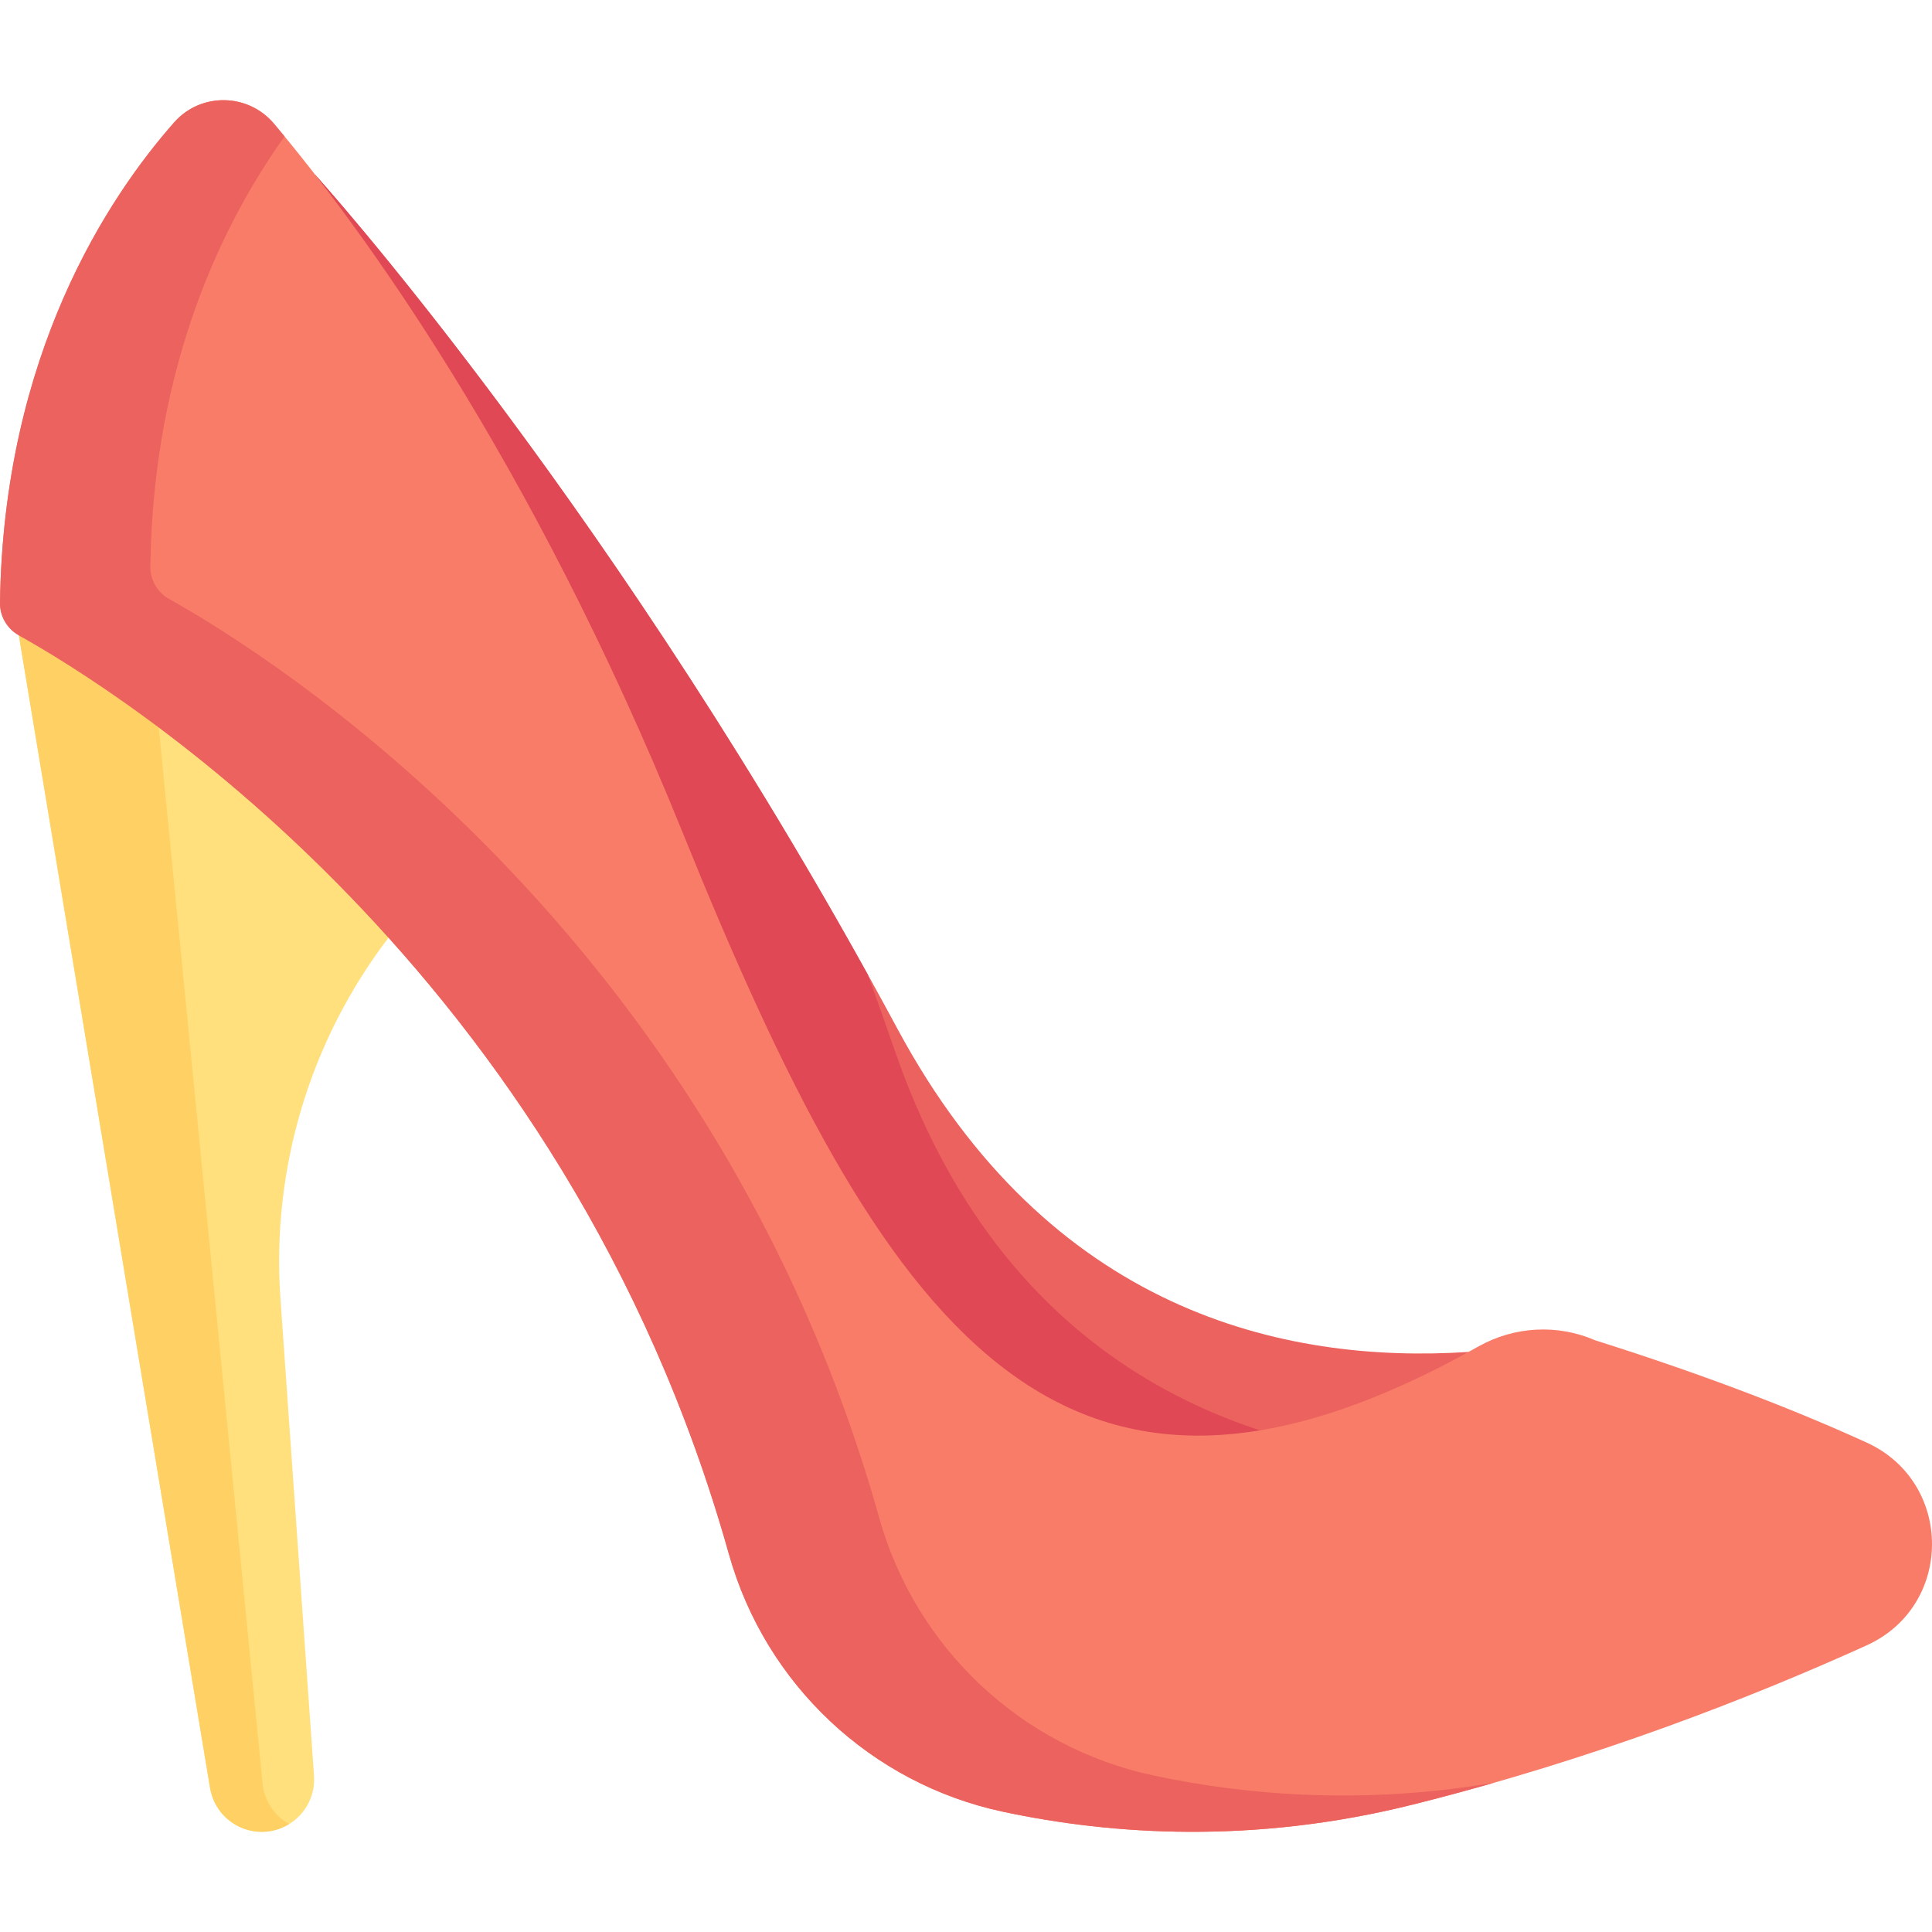 <svg xmlns="http://www.w3.org/2000/svg" version="1.1" xmlns:xlink="http://www.w3.org/1999/xlink" xmlns:svgjs="http://svgjs.com/svgjs" width="512" height="512" x="0" y="0" viewBox="0 0 512 512" style="enable-background:new 0 0 512 512" xml:space="preserve" class=""><g><g xmlns="http://www.w3.org/2000/svg"><path d="m102.962 234.587-89.854-70.567-8.117 4.338 50.677 305.48c1.111 6.7 6.906 11.613 13.698 11.613 8.052 0 14.416-6.827 13.851-14.86l-8.897-126.454c-2.417-34.354 7.806-68.35 28.642-95.644z" fill="#ffe07d" data-original="#ffe07d"></path><path d="m69.584 472.639-28.148-286.371-28.329-22.248-8.117 4.338 50.677 305.48c1.111 6.7 6.906 11.613 13.698 11.613 2.668 0 5.141-.761 7.248-2.056-3.854-2.164-6.573-6.112-7.029-10.756z" fill="#ffd064" data-original="#ffd064"></path><path d="m237.869 272.709c-74.305-138.095-154.322-226.371-154.322-226.371l-5.281 16.209 158.088 300.984 76.45 30.219 76.356-22.664v-12.806c-49.076 3.193-111.067-10.814-151.291-85.571z" fill="#ec625e" data-original="#ec625e"></path><path d="m312.803 393.749 35.716-10.601c-42.879-9.902-88.126-37.449-111.405-104.766-2.357-6.816-4.743-13.527-7.15-20.134-71.962-129.762-146.417-211.91-146.417-211.91l-5.281 16.209 105.234 200.355 2.199-.857 4.652 13.901 46.003 87.585z" fill="#df4854" data-original="#df4854"></path><path d="m46.163 32.431c7.057-7.999 19.584-7.798 26.454.361 21.66 25.723 67.687 87.363 108.361 188.004 53.196 131.626 99.851 198.501 210.844 136.02 9.497-5.346 20.95-5.959 30.945-1.613 30.562 9.645 54.098 18.948 71.936 27.103 23.054 10.539 23.076 43.259-.011 53.725-30.047 13.62-71.927 30.112-120.282 42.2-42.031 10.508-79.464 8.102-108.529 1.916-35.033-7.456-63.021-33.777-72.702-68.262-43.698-155.653-162.375-229.131-188.188-243.528-3.12-1.74-5.04-5.05-4.99-8.622.919-65.793 28.703-107.513 46.162-127.304z" fill="#f87c68" data-original="#f87c68"></path><g><path d="m305.713 470.531c-35.033-7.456-63.021-33.778-72.702-68.263-43.696-155.651-162.374-229.129-188.187-243.526-3.12-1.74-5.039-5.05-4.989-8.622.748-53.549 19.292-91.149 35.581-113.96-.968-1.175-1.911-2.313-2.799-3.367-6.871-8.159-19.398-8.36-26.454-.361-17.459 19.79-45.243 61.51-46.162 127.303-.05 3.572 1.87 6.882 4.989 8.622 25.813 14.397 144.491 87.875 188.187 243.527 9.681 34.485 37.669 60.806 72.702 68.262 29.065 6.186 66.499 8.592 108.529-1.916 7.343-1.836 14.534-3.774 21.559-5.787-34.608 5.881-65.474 3.362-90.254-1.912z" fill="#ec625e" data-original="#ec625e"></path></g></g></g></svg>